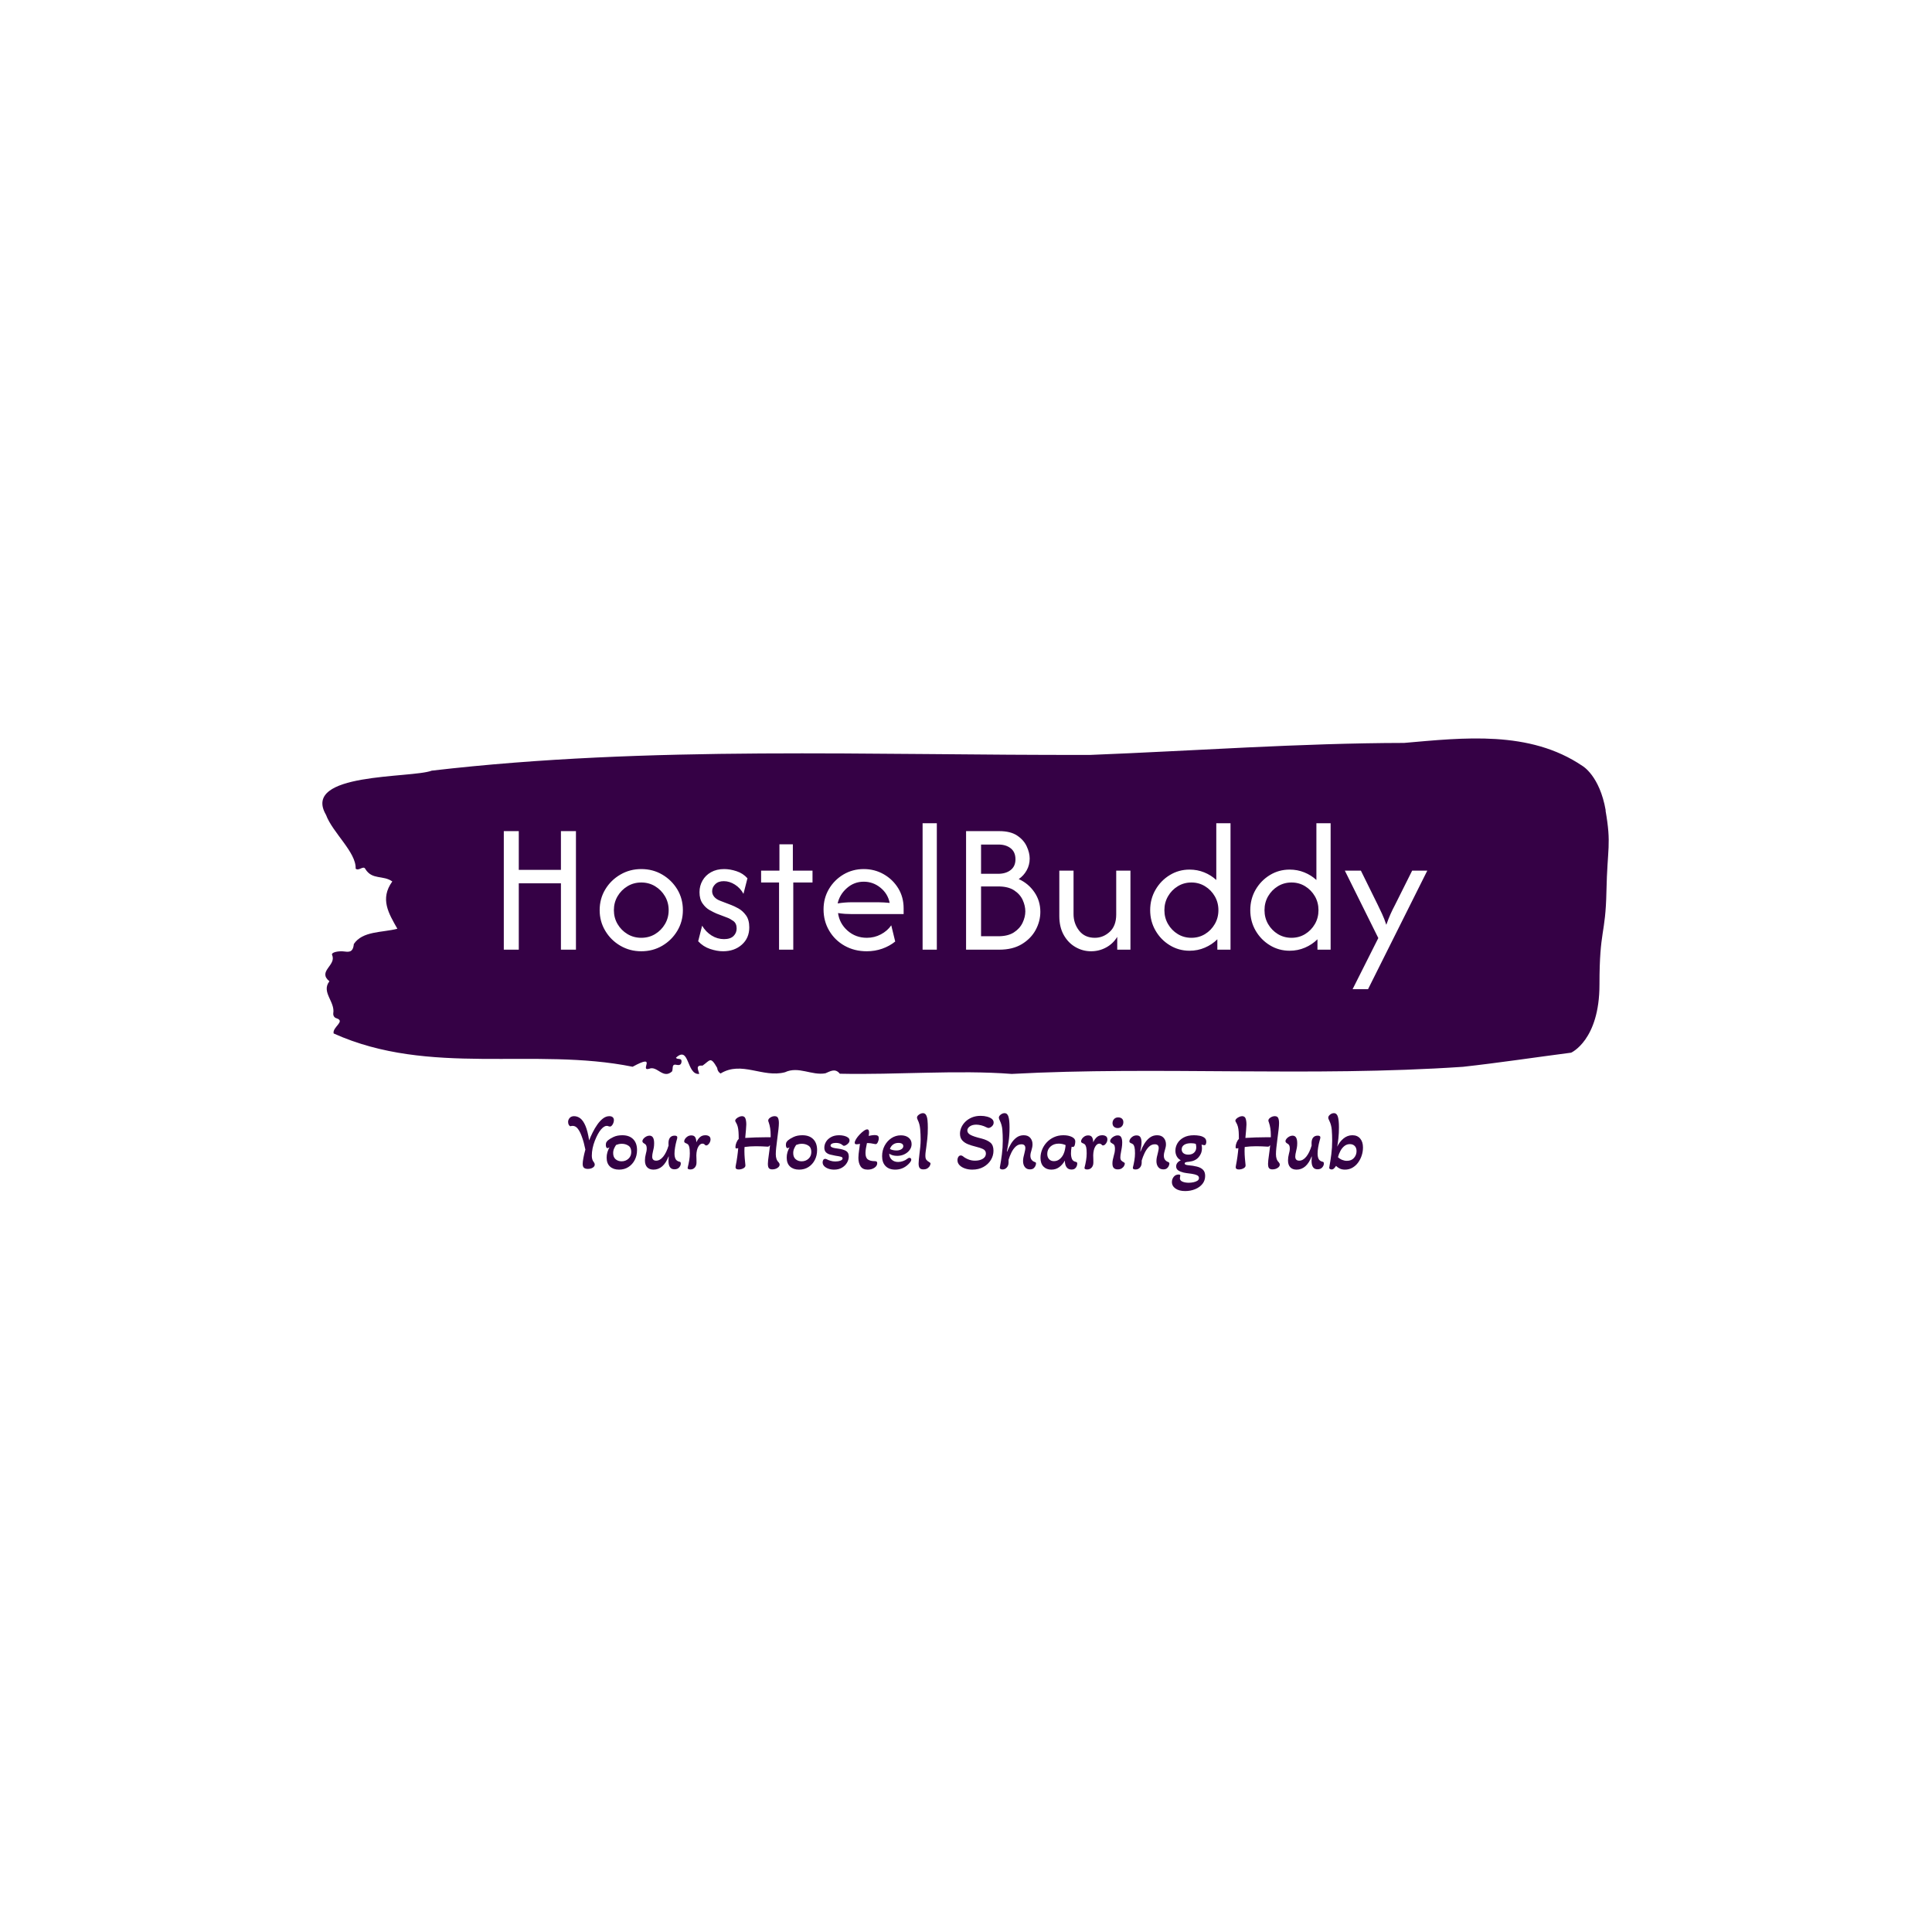 <svg xmlns="http://www.w3.org/2000/svg" version="1.1" xmlns:xlink="http://www.w3.org/1999/xlink" xmlns:svgjs="http://svgjs.dev/svgjs" width="1500" height="1500" viewBox="0 0 1500 1500"><rect width="1500" height="1500" fill="#ffffff"></rect><g transform="matrix(0.667,0,0,0.667,249.394,572.28)"><svg viewBox="0 0 396 140" data-background-color="#ffffff" preserveAspectRatio="xMidYMid meet" height="530" width="1500" xmlns="http://www.w3.org/2000/svg" xmlns:xlink="http://www.w3.org/1999/xlink"><g id="tight-bounds" transform="matrix(1,0,0,1,0.24,0.417)"><svg viewBox="0 0 395.52 139.166" height="139.166" width="395.52"><g><svg viewBox="0 0 395.52 139.166" height="139.166" width="395.52"><g><svg viewBox="0 0 395.52 139.166" height="139.166" width="395.52"><g id="textblocktransform"><svg viewBox="0 0 395.52 139.166" height="139.166" width="395.52" id="textblock"><g><svg viewBox="0 0 395.52 103.167" height="103.167" width="395.52"><path d="M394.594 22.127C392.735 11.419 387.435 8.442 387.435 8.442 371.165-2.588 350.86-0.211 332.619 1.374 300.414 1.438 268.339 3.794 236.208 5.058 168.767 5.25 100.749 2.081 33.643 9.898 27.339 12.297-6.54 10.369 1.121 23.498 3.129 28.959 10.456 35.021 10.232 40.032 11.236 40.91 12.631 38.897 13.226 40.161 15.309 43.566 18.711 41.96 21.501 43.973 17.614 49.349 20.403 53.825 23.062 58.515 18.377 59.736 12.371 59.158 9.675 63.206 9.396 66.14 7.89 65.583 6.235 65.455 5.026 65.369 2.59 65.69 2.999 66.611 4.394 69.759-1.594 71.58 2.162 74.664-0.422 78.005 3.948 80.896 3.353 84.516 3.278 85.244 3.687 85.865 4.338 86.037 7.22 86.958 3.018 88.757 3.464 90.706 33.029 104.027 65.104 94.818 95.394 100.943 103.259 96.66 97.346 102.464 100.489 101.564 102.943 100.515 104.728 104.862 107.499 102.399 107.927 101.693 107.276 100.022 108.8 100.343 109.6 100.515 110.307 100.472 110.418 99.487 110.586 98.009 109.117 98.93 108.726 98.159 112.947 94.261 111.906 103.535 115.866 103.149 115.68 102.014 114.528 100.386 116.889 100.6 119.232 98.973 119.306 97.623 121.389 101.286 121.463 102.078 121.835 102.635 122.43 103.021 128.938 99.037 135.409 104.434 142.233 102.635 146.417 100.665 150.433 103.706 154.672 102.956 156.16 102.357 157.666 101.286 159.098 103.085 176.632 103.47 195.319 101.864 211.943 103.149 256.364 100.75 303.836 104.134 350.674 100.964 361.719 99.744 373.192 98.009 383.958 96.617 383.958 96.617 392.679 92.804 392.679 75.671S394.538 60.678 394.817 47.036C395.096 33.393 396.398 32.836 394.538 22.127Z" opacity="1" fill="#350145" data-fill-palette-color="tertiary"></path><g transform="matrix(1,0,0,1,55.768,26.069)"><svg width="283.983" viewBox="4.38 -33.33 243.44 43.75" height="51.03" data-palette-color="#ffffff"><path d="M8.33 0L4.38 0 4.38-31.25 8.33-31.25 8.33-21.04 19.44-21.04 19.44-31.25 23.4-31.25 23.4 0 19.44 0 19.44-17.5 8.33-17.5 8.33 0ZM40.62 0.42L40.62 0.42Q37.6 0.42 35.1-1.04 32.6-2.5 31.13-4.97 29.65-7.43 29.65-10.42L29.65-10.42Q29.65-13.44 31.13-15.89 32.6-18.33 35.1-19.79 37.6-21.25 40.62-21.25L40.62-21.25Q43.68-21.25 46.16-19.79 48.64-18.33 50.12-15.89 51.59-13.44 51.59-10.42L51.59-10.42Q51.59-7.43 50.12-4.97 48.64-2.5 46.16-1.04 43.68 0.42 40.62 0.42ZM40.62-3.13L40.62-3.13Q42.64-3.13 44.27-4.11 45.9-5.1 46.87-6.75 47.84-8.4 47.84-10.42L47.84-10.42Q47.84-12.43 46.87-14.08 45.9-15.73 44.27-16.72 42.64-17.71 40.62-17.71L40.62-17.71Q38.61-17.71 36.98-16.72 35.34-15.73 34.37-14.08 33.4-12.43 33.4-10.42L33.4-10.42Q33.4-8.4 34.37-6.75 35.34-5.1 36.98-4.11 38.61-3.13 40.62-3.13ZM62.18 0.42L62.18 0.42Q60.59 0.42 58.76-0.19 56.94-0.8 55.62-2.22L55.62-2.22 56.66-6.32Q57.63-4.69 59.16-3.73 60.69-2.78 62.43-2.78L62.43-2.78Q64.09-2.78 64.93-3.59 65.76-4.41 65.76-5.59L65.76-5.59Q65.76-6.94 64.87-7.57 63.99-8.19 63.29-8.44L63.29-8.44 60.48-9.51Q59.72-9.83 58.64-10.43 57.56-11.04 56.77-12.19 55.97-13.33 55.97-15.17L55.97-15.17Q55.97-16.84 56.77-18.23 57.56-19.62 59.02-20.43 60.48-21.25 62.46-21.25L62.46-21.25Q64.02-21.25 65.72-20.69 67.43-20.14 68.61-18.82L68.61-18.82 67.56-14.72Q66.73-16.25 65.31-17.15 63.88-18.06 62.36-18.06L62.36-18.06Q60.93-18.06 60.12-17.26 59.3-16.46 59.3-15.42L59.3-15.42Q59.3-14.58 59.86-13.92 60.41-13.26 61.52-12.85L61.52-12.85 64.34-11.77Q65.1-11.49 66.23-10.87 67.36-10.24 68.22-9.06 69.09-7.88 69.09-5.87L69.09-5.87Q69.09-3.06 67.13-1.32 65.17 0.42 62.18 0.42ZM80.69 0L76.94 0 76.94-17.71 72.21-17.71 72.21-20.83 77.04-20.83 77.04-27.78 80.58-27.78 80.58-20.83 85.76-20.83 85.76-17.71 80.69-17.71 80.69 0ZM100.06 0.42L100.06 0.42Q96.8 0.42 94.21-1.04 91.62-2.5 90.15-5.02 88.67-7.53 88.67-10.63L88.67-10.63Q88.67-13.58 90.09-15.99 91.52-18.4 93.93-19.83 96.34-21.25 99.26-21.25L99.26-21.25Q102.14-21.25 104.54-19.88 106.93-18.51 108.36-16.18 109.78-13.85 109.78-10.9L109.78-10.9 109.78-9.38 96.17-9.38Q95.27-9.38 94.33-9.44 93.39-9.51 92.49-9.65L92.49-9.65Q92.87-6.88 95.01-5 97.14-3.13 100.09-3.13L100.09-3.13Q102.07-3.13 103.77-4.03 105.48-4.93 106.52-6.42L106.52-6.42 107.56-2.15Q106.07-0.94 104.14-0.26 102.21 0.42 100.06 0.42ZM92.39-12.19L92.39-12.19Q94.26-12.5 96.17-12.5L96.17-12.5 103.08-12.5Q103.84-12.5 104.59-12.45 105.34-12.4 106.1-12.33L106.1-12.33Q105.62-14.76 103.67-16.34 101.73-17.92 99.26-17.92L99.26-17.92Q96.73-17.92 94.82-16.23 92.91-14.55 92.39-12.19ZM118.53 0L114.78 0 114.78-33.33 118.53-33.33 118.53 0ZM134.99 0L126.24 0 126.24-31.25 134.99-31.25Q137.97-31.25 139.72-30.07 141.48-28.89 142.24-27.2 143.01-25.52 143.01-24.03L143.01-24.03Q143.01-22.33 142.22-20.92 141.44-19.51 140.12-18.61L140.12-18.61Q142.66-17.47 144.24-15.17 145.82-12.88 145.82-9.97L145.82-9.97Q145.82-7.5 144.59-5.21 143.35-2.92 140.94-1.46 138.53 0 134.99 0L134.99 0ZM130.19-16.67L130.19-3.54 134.71-3.54Q137.28-3.54 138.84-4.55 140.4-5.56 141.13-7.08 141.86-8.61 141.86-10.1L141.86-10.1Q141.86-11.56 141.17-13.09 140.47-14.62 138.91-15.64 137.35-16.67 134.71-16.67L134.71-16.67 130.19-16.67ZM130.19-27.71L130.19-20 134.67-20Q136.72-20 137.99-20.99 139.26-21.98 139.26-23.82L139.26-23.82Q139.26-25.73 138.01-26.72 136.76-27.71 134.81-27.71L134.81-27.71 130.19-27.71ZM159.18 0.42L159.18 0.42Q157 0.42 155.09-0.68 153.18-1.77 152-3.85 150.82-5.94 150.82-8.85L150.82-8.85 150.82-20.83 154.57-20.83 154.57-9.38Q154.57-6.91 156.04-5.02 157.52-3.13 160.19-3.13L160.19-3.13Q162.38-3.13 164.1-4.7 165.82-6.28 165.82-9.27L165.82-9.27 165.82-20.83 169.57-20.83 169.57 0 166.09 0 166.09-3.37Q164.95-1.53 163.12-0.56 161.3 0.42 159.18 0.42ZM185.15 0.28L185.15 0.28Q182.31 0.28 179.95-1.16 177.58-2.6 176.18-5.03 174.77-7.47 174.77-10.42L174.77-10.42Q174.77-13.37 176.18-15.8 177.58-18.23 179.95-19.67 182.31-21.11 185.15-21.11L185.15-21.11Q187.2-21.11 189.01-20.38 190.81-19.65 192.2-18.37L192.2-18.37 192.2-33.33 195.95-33.33 195.95 0 192.48 0 192.48-2.74Q191.09-1.35 189.2-0.54 187.31 0.28 185.15 0.28ZM185.64-3.13L185.64-3.13Q187.62-3.13 189.23-4.11 190.85-5.1 191.8-6.75 192.76-8.4 192.76-10.42L192.76-10.42Q192.76-12.43 191.8-14.08 190.85-15.73 189.23-16.72 187.62-17.71 185.64-17.71L185.64-17.71Q183.66-17.71 182.05-16.72 180.43-15.73 179.48-14.08 178.52-12.43 178.52-10.42L178.52-10.42Q178.52-8.4 179.48-6.75 180.43-5.1 182.05-4.11 183.66-3.13 185.64-3.13ZM211.54 0.28L211.54 0.28Q208.69 0.28 206.33-1.16 203.97-2.6 202.56-5.03 201.16-7.47 201.16-10.42L201.16-10.42Q201.16-13.37 202.56-15.8 203.97-18.23 206.33-19.67 208.69-21.11 211.54-21.11L211.54-21.11Q213.59-21.11 215.39-20.38 217.2-19.65 218.59-18.37L218.59-18.37 218.59-33.33 222.34-33.33 222.34 0 218.87 0 218.87-2.74Q217.48-1.35 215.59-0.54 213.69 0.28 211.54 0.28ZM212.03-3.13L212.03-3.13Q214.01-3.13 215.62-4.11 217.23-5.1 218.19-6.75 219.14-8.4 219.14-10.42L219.14-10.42Q219.14-12.43 218.19-14.08 217.23-15.73 215.62-16.72 214.01-17.71 212.03-17.71L212.03-17.71Q210.05-17.71 208.43-16.72 206.82-15.73 205.86-14.08 204.91-12.43 204.91-10.42L204.91-10.42Q204.91-8.4 205.86-6.75 206.82-5.1 208.43-4.11 210.05-3.13 212.03-3.13ZM232.2 10.42L228.13 10.42 234.91-3.06 226.09-20.83 230.32-20.83 234.77-11.81Q235.36-10.59 235.91-9.41 236.47-8.23 237.02-6.56L237.02-6.56Q237.61-8.23 238.15-9.43 238.69-10.63 239.32-11.81L239.32-11.81 243.83-20.83 247.82-20.83 232.2 10.42Z" opacity="1" transform="matrix(1,0,0,1,0,0)" fill="#ffffff" class="wordmark-text-0" data-fill-palette-color="quaternary" id="text-0"></path></svg></g></svg></g><g transform="matrix(1,0,0,1,75.544,115.213)"><svg viewBox="0 0 244.431 23.952" height="23.952" width="244.431"><g transform="matrix(1,0,0,1,0,0)"><svg width="244.431" viewBox="0.05 -34 487.75 47.8" height="23.952" data-palette-color="#350145"><path d="M12.15 0.2L12.15 0.2Q10.6 0.2 9.8-0.48 9-1.15 9-2.85L9-2.85Q9-4.15 9.43-6.48 9.85-8.8 10.65-11.65L10.65-11.65Q10.25-13.65 9.68-15.83 9.1-18 8.35-19.95L8.35-19.95Q7.4-22.6 6.05-24.4 4.7-26.2 2.85-26.2L2.85-26.2Q2.5-26.2 2.18-26.15 1.85-26.1 1.6-26L1.6-26Q1.1-25.9 0.58-26.7 0.05-27.5 0.05-28.6L0.05-28.6Q0.05-30 1.03-31.08 2-32.15 3.7-32.15L3.7-32.15Q5.8-32.15 7.58-30.78 9.35-29.4 10.73-26.15 12.1-22.9 12.95-17.3L12.95-17.3Q13.85-19.6 15.13-22.18 16.4-24.75 18-27.03 19.6-29.3 21.45-30.73 23.3-32.15 25.35-32.15L25.35-32.15Q26.7-32.15 27.43-31.5 28.15-30.85 28.15-29.7L28.15-29.7Q28.15-28.9 27.83-28 27.5-27.1 26.95-26.45 26.4-25.8 25.8-25.8L25.8-25.8Q25.6-25.8 25.38-25.83 25.15-25.85 24.9-25.95L24.9-25.95Q24.4-26.2 23.75-26.2L23.75-26.2Q22.15-26.2 20.25-24 18.35-21.8 16.5-17.2L16.5-17.2Q14.6-12.35 14.6-7.8L14.6-7.8Q14.6-6.75 14.88-5.73 15.15-4.7 15.9-3.85L15.9-3.85Q16.4-3.1 16.4-2.45L16.4-2.45Q16.4-1.35 15.2-0.58 14 0.2 12.15 0.2ZM31.3 0.65L31.3 0.65Q27.85 0.65 25.77-1.23 23.7-3.1 23.7-6.75L23.7-6.75Q23.7-8.45 24.17-10.05 24.65-11.65 25.45-13.05L25.45-13.05Q24.65-12.55 24.25-12.55L24.25-12.55Q23.65-12.55 23.42-13.23 23.2-13.9 23.2-14.55L23.2-14.55Q23.2-15.7 23.67-16.38 24.15-17.05 24.6-17.4L24.6-17.4Q25.65-18.3 27.9-19.38 30.15-20.45 33.3-20.45L33.3-20.45Q37.6-20.45 39.97-18.05 42.35-15.65 42.35-11.35L42.35-11.35Q42.35-8 40.95-5.28 39.55-2.55 37.07-0.95 34.6 0.65 31.3 0.65ZM32.85-4.45L32.85-4.45Q35.35-4.45 37.07-6.03 38.8-7.6 38.8-10.2L38.8-10.2Q38.8-12.9 37.05-14.05 35.3-15.2 33-15.2L33-15.2Q31.95-15.2 31.1-15 30.25-14.8 29.5-14.5L29.5-14.5Q28.8-13.5 28.25-12.25 27.7-11 27.7-9.5L27.7-9.5Q27.7-7 29.2-5.73 30.7-4.45 32.85-4.45ZM52.45 0.65L52.45 0.65Q49.95 0.65 48.57-0.8 47.2-2.25 47.2-5L47.2-5Q47.2-6.95 47.75-9L47.75-9Q48-9.85 48.15-10.7 48.3-11.55 48.3-12.4L48.3-12.4Q48.3-14.6 46.95-15.25L46.95-15.25Q45.65-15.95 45.65-16.75L45.65-16.75Q45.65-17.55 46.32-18.35 47-19.15 48-19.68 49-20.2 50-20.2L50-20.2Q52.84-20.2 52.84-15.55L52.84-15.55Q52.84-14.05 52.62-12.78 52.4-11.5 52.09-10.35L52.09-10.35Q51.9-9.55 51.77-8.75 51.65-7.95 51.65-7.35L51.65-7.35Q51.65-4.85 54.09-4.85L54.09-4.85Q56.4-4.85 58.4-7.3 60.4-9.75 61.7-14.15L61.7-14.15 61.65-15.1Q61.55-17.6 62.52-18.9 63.5-20.2 65.4-20.2L65.4-20.2Q67.05-20.2 67.05-19.15L67.05-19.15Q67.05-18.8 66.92-18.25 66.8-17.7 66.55-16.95L66.55-16.95Q66.05-15.1 65.7-13.03 65.34-10.95 65.34-9.2L65.34-9.2Q65.34-7.25 65.95-5.98 66.55-4.7 68.2-4.25L68.2-4.25Q68.65-4.2 68.92-3.98 69.2-3.75 69.2-3.05L69.2-3.05Q69.2-1.85 68.2-0.7 67.2 0.45 65.3 0.45L65.3 0.45Q61.65 0.45 61.65-4.7L61.65-4.7Q61.65-5.6 61.8-7.4L61.8-7.4 61.7-7.45Q58.55 0.65 52.45 0.65ZM75.04 0.55L75.04 0.55Q74.24 0.55 73.77 0.28 73.29 0 73.44-0.65L73.44-0.65Q73.99-2.8 74.37-5.03 74.74-7.25 74.74-9.3L74.74-9.3Q74.74-11.95 74.42-13.18 74.09-14.4 73.54-14.88 72.99-15.35 72.19-15.6L72.19-15.6Q71.84-15.75 71.57-16 71.29-16.25 71.29-16.7L71.29-16.7Q71.29-17.4 71.84-18.25 72.39-19.1 73.39-19.73 74.39-20.35 75.69-20.35L75.69-20.35Q77.39-20.35 78.07-19.18 78.74-18 78.74-16.1L78.74-16.1Q79.64-18.1 80.97-19.28 82.29-20.45 84.29-20.45L84.29-20.45Q85.64-20.45 86.54-19.85 87.44-19.25 87.44-17.9L87.44-17.9Q87.44-16.55 86.57-15.38 85.69-14.2 84.79-14.2L84.79-14.2Q84.64-14.2 84.44-14.25 84.24-14.3 84.09-14.5L84.09-14.5Q83.44-15.3 82.49-15.3L82.49-15.3Q81.04-15.3 79.94-13.4 78.84-11.5 78.74-8.15L78.74-8.15Q78.79-6.9 78.82-5.6 78.84-4.3 78.84-3.7L78.84-3.7Q78.84-1.85 77.82-0.65 76.79 0.55 75.04 0.55ZM104.74 0.55L104.74 0.55Q102.79 0.55 102.79-0.85L102.79-0.85Q102.79-1.25 102.94-1.9L102.94-1.9Q103.99-7.15 104.44-12.55L104.44-12.55Q103.69-12.35 103.24-12.35L103.24-12.35Q102.74-12.35 102.74-13.25L102.74-13.25Q102.74-14.45 103.34-15.95 103.94-17.45 104.74-18.15L104.74-18.15Q104.74-20.8 104.61-22.58 104.49-24.35 104.14-25.7 103.79-27.05 103.04-28.3L103.04-28.3Q102.59-29 102.59-29.35L102.59-29.35Q102.59-30 103.26-30.63 103.94-31.25 104.91-31.7 105.89-32.15 106.74-32.15L106.74-32.15Q108.34-32.15 108.86-30.73 109.39-29.3 109.39-27L109.39-27Q109.34-25.9 109.19-23.85 109.04-21.8 108.74-18.8L108.74-18.8Q111.89-19 114.89-19.1 117.89-19.2 120.64-19.2L120.64-19.2 124.34-19.2 124.34-20.6Q124.34-24.95 123.19-28.25L123.19-28.25Q122.84-29.1 122.84-29.45L122.84-29.45Q122.84-30.45 124.11-31.3 125.39-32.15 126.79-32.15L126.79-32.15Q128.34-32.15 128.86-31.03 129.39-29.9 129.39-27.85L129.39-27.85Q129.39-26.5 129.14-24.2 128.89-21.9 128.44-18.6L128.44-18.6Q127.99-15.1 127.74-12.83 127.49-10.55 127.49-8.8L127.49-8.8Q127.49-5.5 129.19-3.9L129.19-3.9Q129.84-3.15 129.84-2.4L129.84-2.4Q129.84-1.25 128.49-0.38 127.14 0.5 125.24 0.5L125.24 0.5Q124.04 0.5 123.34-0.15 122.64-0.8 122.64-2.95L122.64-2.95Q122.64-3.7 122.79-5.2 122.94-6.7 123.29-9L123.29-9Q123.49-10.45 123.66-11.8 123.84-13.15 123.94-14.35L123.94-14.35Q123.59-13.9 123.26-13.65 122.94-13.4 122.39-13.45L122.39-13.45Q120.59-13.55 118.81-13.63 117.04-13.7 115.29-13.7L115.29-13.7Q111.64-13.7 108.34-13.25L108.34-13.25Q108.29-12.9 108.26-12.08 108.24-11.25 108.24-10.7L108.24-10.7Q108.24-8.55 108.44-6.25 108.64-3.95 108.84-2.15L108.84-2.15Q108.99-0.9 107.64-0.18 106.29 0.55 104.74 0.55ZM141.79 0.65L141.79 0.65Q138.34 0.65 136.26-1.23 134.19-3.1 134.19-6.75L134.19-6.75Q134.19-8.45 134.66-10.05 135.14-11.65 135.94-13.05L135.94-13.05Q135.14-12.55 134.74-12.55L134.74-12.55Q134.14-12.55 133.91-13.23 133.69-13.9 133.69-14.55L133.69-14.55Q133.69-15.7 134.16-16.38 134.64-17.05 135.09-17.4L135.09-17.4Q136.14-18.3 138.39-19.38 140.64-20.45 143.79-20.45L143.79-20.45Q148.09-20.45 150.46-18.05 152.84-15.65 152.84-11.35L152.84-11.35Q152.84-8 151.44-5.28 150.04-2.55 147.56-0.95 145.09 0.65 141.79 0.65ZM143.34-4.45L143.34-4.45Q145.84-4.45 147.56-6.03 149.29-7.6 149.29-10.2L149.29-10.2Q149.29-12.9 147.54-14.05 145.79-15.2 143.49-15.2L143.49-15.2Q142.44-15.2 141.59-15 140.74-14.8 139.99-14.5L139.99-14.5Q139.29-13.5 138.74-12.25 138.19-11 138.19-9.5L138.19-9.5Q138.19-7 139.69-5.73 141.19-4.45 143.34-4.45ZM163.28 0.65L163.28 0.65Q161.43 0.65 159.83 0.1 158.23-0.45 157.23-1.45 156.23-2.45 156.23-3.85L156.23-3.85Q156.23-4.6 156.61-5.28 156.98-5.95 157.83-5.95L157.83-5.95Q158.28-5.95 158.78-5.7L158.78-5.7Q159.68-5.2 161.08-4.78 162.48-4.35 164.03-4.35L164.03-4.35Q165.78-4.35 167.13-4.85 168.48-5.35 168.48-6.25L168.48-6.25Q168.48-6.95 167.46-7.25 166.43-7.55 164.03-7.9L164.03-7.9Q162.38-8.2 160.83-8.6 159.28-9 158.28-9.98 157.28-10.95 157.28-12.85L157.28-12.85Q157.28-14.7 158.31-16.43 159.33-18.15 161.38-19.3 163.43-20.45 166.38-20.45L166.38-20.45Q167.93-20.45 169.38-20.1 170.83-19.75 171.78-19.05 172.73-18.35 172.73-17.3L172.73-17.3Q172.73-16.4 172.11-15.65 171.48-14.9 170.66-14.43 169.83-13.95 169.28-13.95L169.28-13.95Q168.88-13.95 168.33-14.5L168.33-14.5Q167.48-15.2 166.46-15.48 165.43-15.75 164.43-15.75L164.43-15.75Q162.93-15.75 162.01-15.3 161.08-14.85 161.08-14.15L161.08-14.15Q161.08-13.5 161.86-13.1 162.63-12.7 163.78-12.53 164.93-12.35 165.98-12.2L165.98-12.2Q168.88-11.8 170.58-10.83 172.28-9.85 172.28-7.4L172.28-7.4Q172.28-5.5 171.21-3.63 170.13-1.75 168.11-0.55 166.08 0.65 163.28 0.65ZM183.88 0.65L183.88 0.65Q180.83 0.65 179.51-1.38 178.18-3.4 178.18-6.6L178.18-6.6Q178.18-7.75 178.31-8.85 178.43-9.95 178.58-11.05L178.58-11.05Q178.73-12.15 178.88-13.2 179.03-14.25 179.13-15.2L179.13-15.2Q178.08-14.9 177.03-14.9L177.03-14.9Q175.93-14.9 175.93-15.8L175.93-15.8Q175.93-16.75 176.78-18.13 177.63-19.5 178.91-20.85 180.18-22.2 181.46-23.13 182.73-24.05 183.63-24.05L183.63-24.05Q184.73-24.05 184.73-22.15L184.73-22.15Q184.73-21.65 184.66-21.13 184.58-20.6 184.48-20.05L184.48-20.05Q185.43-20.25 186.41-20.4 187.38-20.55 188.28-20.55L188.28-20.55Q189.43-20.55 190.06-20.15 190.68-19.75 190.68-18.6L190.68-18.6Q190.68-17.4 190.11-16.2 189.53-15 188.83-15L188.83-15Q188.68-15 188.33-15.05 187.98-15.1 187.48-15.2L187.48-15.2Q186.83-15.35 185.83-15.5 184.83-15.65 183.43-15.65L183.43-15.65Q183.08-14.1 182.81-12.48 182.53-10.85 182.53-9.55L182.53-9.55Q182.53-6.65 183.98-5.6 185.43-4.55 188.18-4.55L188.18-4.55Q189.03-4.55 189.38-4.28 189.73-4 189.73-3.3L189.73-3.3Q189.73-1.65 188.03-0.5 186.33 0.65 183.88 0.65ZM200.78 0.65L200.78 0.65Q196.98 0.65 194.85-1.53 192.73-3.7 192.73-7.6L192.73-7.6Q192.73-11.15 194.28-14.05 195.83-16.95 198.45-18.68 201.08-20.4 204.23-20.4L204.23-20.4Q207.23-20.4 209.03-18.93 210.83-17.45 210.83-15L210.83-15Q210.83-13.05 209.63-11.4 208.43-9.75 206.43-8.78 204.43-7.8 201.98-7.8L201.98-7.8Q198.98-7.8 197.08-9.15L197.08-9.15Q197.13-6.85 198.65-5.45 200.18-4.05 202.58-4.05L202.58-4.05Q204.03-4.05 205.55-4.58 207.08-5.1 208.18-6L208.18-6Q208.88-6.6 209.48-6.6L209.48-6.6Q209.98-6.6 210.3-6.28 210.63-5.95 210.63-5.45L210.63-5.45Q210.63-4.35 208.73-2.55L208.73-2.55Q205.38 0.65 200.78 0.65ZM201.53-11.1L201.53-11.1Q203.33-11.1 204.53-11.85 205.73-12.6 205.73-13.75L205.73-13.75Q205.73-14.7 204.93-15.23 204.13-15.75 202.73-15.75L202.73-15.75Q200.88-15.75 199.5-14.78 198.13-13.8 197.53-12.05L197.53-12.05Q198.23-11.6 199.33-11.35 200.43-11.1 201.53-11.1ZM217.98 0.5L217.98 0.5Q216.53 0.5 215.83-0.3 215.13-1.1 215.13-3.1L215.13-3.1Q215.13-4.05 215.28-5.55 215.43-7.05 215.63-8.8L215.63-8.8Q215.93-10.95 216.15-13.3 216.38-15.65 216.38-17.8L216.38-17.8Q216.38-20.85 216.1-24.13 215.83-27.4 214.58-29.85L214.58-29.85Q214.13-30.85 214.13-31.3L214.13-31.3Q214.13-31.95 214.7-32.55 215.28-33.15 216.13-33.58 216.98-34 217.78-34L217.78-34Q219.08-34 219.73-32.83 220.38-31.65 220.58-29.63 220.78-27.6 220.78-25L220.78-25Q220.78-21.05 220.45-18.15 220.13-15.25 219.83-13.05L219.83-13.05Q219.63-11.6 219.45-10.3 219.28-9 219.28-7.95L219.28-7.95Q219.28-6.2 219.85-5.43 220.43-4.65 221.73-3.9L221.73-3.9Q222.08-3.7 222.25-3.53 222.43-3.35 222.43-3L222.43-3Q222.43-2.6 222.03-1.75 221.63-0.9 220.65-0.2 219.68 0.5 217.98 0.5ZM248.07 0.65L248.07 0.65Q245.62 0.65 243.55-0.08 241.47-0.8 240.22-2.1 238.97-3.4 238.97-5.15L238.97-5.15Q238.97-6.3 239.52-7.18 240.07-8.05 241.02-8.05L241.02-8.05Q241.62-8.05 242.27-7.6L242.27-7.6Q243.52-6.5 245.5-5.68 247.47-4.85 249.72-4.85L249.72-4.85Q252.67-4.85 254.55-6.03 256.42-7.2 256.42-9.2L256.42-9.2Q256.42-11.1 254.67-11.95 252.92-12.8 249.82-13.55L249.82-13.55Q247.52-14.1 245.4-14.95 243.27-15.8 241.9-17.32 240.52-18.85 240.52-21.4L240.52-21.4Q240.52-23.35 241.37-25.28 242.22-27.2 243.87-28.8 245.52-30.4 247.87-31.38 250.22-32.35 253.17-32.35L253.17-32.35Q255.37-32.35 257.2-31.85 259.02-31.35 260.1-30.45 261.17-29.55 261.17-28.25L261.17-28.25Q261.17-27.25 260.62-26.5 260.07-25.75 259.32-25.33 258.57-24.9 258.02-24.9L258.02-24.9Q257.52-24.9 256.67-25.35L256.67-25.35Q255.27-26.1 253.55-26.53 251.82-26.95 250.52-26.95L250.52-26.95Q248.07-26.95 246.55-25.88 245.02-24.8 245.02-23.35L245.02-23.35Q245.02-21.75 246.95-20.68 248.87-19.6 253.87-18.4L253.87-18.4Q257.27-17.5 259.17-15.93 261.07-14.35 261.07-10.95L261.07-10.95Q261.07-7.9 259.45-5.25 257.82-2.6 254.9-0.98 251.97 0.65 248.07 0.65ZM266.57 0.55L266.57 0.55Q265.87 0.55 265.37 0.23 264.87-0.1 264.97-0.65L264.97-0.65Q265.72-4.65 266.24-8.78 266.77-12.9 266.77-17.1L266.77-17.1Q266.77-20.8 266.52-23.8 266.27-26.8 264.92-29.55L264.92-29.55Q264.67-30.1 264.52-30.5 264.37-30.9 264.37-31.25L264.37-31.25Q264.37-32.2 265.49-33.1 266.62-34 267.87-34L267.87-34Q269.62-34 270.27-31.8 270.92-29.6 270.92-25.3L270.92-25.3Q270.92-20.15 270.32-16.32 269.72-12.5 269.27-10.5L269.27-10.5 269.47-10.4Q270.47-13.05 271.89-15.35 273.32-17.65 275.22-19.05 277.12-20.45 279.62-20.45L279.62-20.45Q282.27-20.45 283.64-18.85 285.02-17.25 285.02-14.9L285.02-14.9Q285.02-13.9 284.82-12.98 284.62-12.05 284.37-11.2L284.37-11.2Q284.12-10.4 283.92-9.58 283.72-8.75 283.72-7.9L283.72-7.9Q283.72-6.35 284.47-5.38 285.22-4.4 286.47-4L286.47-4Q286.82-3.9 286.99-3.73 287.17-3.55 287.17-3.1L287.17-3.1Q287.17-2.65 286.87-1.8 286.57-0.95 285.77-0.23 284.97 0.5 283.42 0.5L283.42 0.5Q281.42 0.5 280.32-0.93 279.22-2.35 279.22-4.6L279.22-4.6Q279.22-5.7 279.44-6.85 279.67-8 279.97-9.05L279.97-9.05Q280.22-10.1 280.42-11.03 280.62-11.95 280.62-12.6L280.62-12.6Q280.62-14.9 278.22-14.9L278.22-14.9Q276.22-14.9 274.69-13.48 273.17-12.05 272.09-9.88 271.02-7.7 270.32-5.4L270.32-5.4 270.32-3.7Q270.32-1.85 269.24-0.65 268.17 0.55 266.57 0.55ZM296.57 0.65L296.57 0.65Q293.57 0.65 291.74-1.23 289.92-3.1 289.92-6.6L289.92-6.6Q289.92-9.1 290.89-11.58 291.87-14.05 293.72-16.05 295.57-18.05 298.17-19.25 300.77-20.45 304.02-20.45L304.02-20.45Q307.02-20.45 309.14-19.43 311.27-18.4 311.27-16.65L311.27-16.65Q311.27-16.2 311.17-15.48 311.07-14.75 310.92-14.3L310.92-14.3Q310.77-13.9 310.49-13.58 310.22-13.25 309.77-13.25L309.77-13.25Q309.57-13.25 309.02-13.4L309.02-13.4Q308.82-12.35 308.72-11.35 308.62-10.35 308.62-9.35L308.62-9.35Q308.62-7.45 309.19-5.98 309.77-4.5 311.47-4.15L311.47-4.15Q311.92-4.05 312.19-3.85 312.47-3.65 312.47-3L312.47-3Q312.47-2.45 312.19-1.6 311.92-0.75 311.14-0.08 310.37 0.6 308.92 0.6L308.92 0.6Q306.97 0.6 305.92-0.83 304.87-2.25 304.87-4.9L304.87-4.9Q303.52-2.45 301.44-0.9 299.37 0.65 296.57 0.65ZM298.17-4.55L298.17-4.55Q300.17-4.55 301.69-5.8 303.22-7.05 304.07-8.95L304.07-8.95Q304.62-10.15 304.92-11.58 305.22-13 305.32-14.4L305.32-14.4Q304.47-14.8 303.37-15.05 302.27-15.3 301.07-15.3L301.07-15.3Q298.02-15.3 296.04-13.5 294.07-11.7 294.07-9L294.07-9Q294.07-7 295.17-5.78 296.27-4.55 298.17-4.55ZM318.56 0.55L318.56 0.55Q317.76 0.55 317.29 0.28 316.81 0 316.96-0.65L316.96-0.65Q317.51-2.8 317.89-5.03 318.26-7.25 318.26-9.3L318.26-9.3Q318.26-11.95 317.94-13.18 317.61-14.4 317.06-14.88 316.51-15.35 315.71-15.6L315.71-15.6Q315.36-15.75 315.09-16 314.81-16.25 314.81-16.7L314.81-16.7Q314.81-17.4 315.36-18.25 315.91-19.1 316.91-19.73 317.91-20.35 319.21-20.35L319.21-20.35Q320.91-20.35 321.59-19.18 322.26-18 322.26-16.1L322.26-16.1Q323.16-18.1 324.49-19.28 325.81-20.45 327.81-20.45L327.81-20.45Q329.16-20.45 330.06-19.85 330.96-19.25 330.96-17.9L330.96-17.9Q330.96-16.55 330.09-15.38 329.21-14.2 328.31-14.2L328.31-14.2Q328.16-14.2 327.96-14.25 327.76-14.3 327.61-14.5L327.61-14.5Q326.96-15.3 326.01-15.3L326.01-15.3Q324.56-15.3 323.46-13.4 322.36-11.5 322.26-8.15L322.26-8.15Q322.31-6.9 322.34-5.6 322.36-4.3 322.36-3.7L322.36-3.7Q322.36-1.85 321.34-0.65 320.31 0.55 318.56 0.55ZM337.21-24.85L337.21-24.85Q335.81-24.9 334.96-25.7 334.11-26.5 334.11-27.95L334.11-27.95Q334.16-29.5 335.16-30.48 336.16-31.45 337.71-31.4L337.71-31.4Q339.16-31.35 339.99-30.55 340.81-29.75 340.76-28.3L340.76-28.3Q340.71-26.8 339.76-25.83 338.81-24.85 337.21-24.85ZM337.26 0.5L337.26 0.5Q335.76 0.5 334.91-0.33 334.06-1.15 334.06-3.15L334.06-3.15Q334.06-4.3 334.29-5.4 334.51-6.5 334.81-7.55L334.81-7.55Q335.16-8.65 335.38-9.8 335.61-10.95 335.61-12.25L335.61-12.25Q335.61-13.15 335.36-13.98 335.11-14.8 334.26-15.2L334.26-15.2Q333.61-15.55 333.13-15.93 332.66-16.3 332.66-16.9L332.66-16.9Q332.66-17.6 333.31-18.4 333.96-19.2 335.04-19.78 336.11-20.35 337.26-20.35L337.26-20.35Q338.51-20.35 339.09-19.7 339.66-19.05 339.86-18.05 340.06-17.05 340.06-16L340.06-16Q340.06-14.4 339.81-12.88 339.56-11.35 339.31-10.05L339.31-10.05Q339.11-9.1 339.01-8.3 338.91-7.5 338.91-6.8L338.91-6.8Q338.91-5.55 339.51-4.93 340.11-4.3 341.21-3.75L341.21-3.75Q341.66-3.5 341.66-3L341.66-3Q341.66-2.6 341.26-1.75 340.86-0.9 339.88-0.2 338.91 0.5 337.26 0.5ZM348.21 0.55L348.21 0.55Q346.41 0.55 346.61-0.65L346.61-0.65Q347.16-2.8 347.53-5.03 347.91-7.25 347.91-9.3L347.91-9.3Q347.91-11.95 347.58-13.18 347.26-14.4 346.71-14.88 346.16-15.35 345.36-15.6L345.36-15.6Q345.01-15.75 344.73-16 344.46-16.25 344.46-16.7L344.46-16.7Q344.46-17.4 345.01-18.25 345.56-19.1 346.58-19.73 347.61-20.35 348.91-20.35L348.91-20.35Q350.61-20.35 351.26-19.18 351.91-18 351.91-16.1L351.91-16.1Q351.91-14.85 351.66-13.3 351.41-11.75 351.16-10.5L351.16-10.5 351.31-10.45Q352.31-13.1 353.73-15.38 355.16-17.65 357.06-19.05 358.96-20.45 361.46-20.45L361.46-20.45Q364.11-20.45 365.51-18.85 366.91-17.25 366.91-14.85L366.91-14.85Q366.91-13.85 366.68-12.95 366.46-12.05 366.21-11.2L366.21-11.2Q365.96-10.4 365.78-9.55 365.61-8.7 365.61-7.85L365.61-7.85Q365.61-5 368.31-4L368.31-4Q369.01-3.7 369.01-3.1L369.01-3.1Q369.01-2.65 368.71-1.8 368.41-0.95 367.61-0.23 366.81 0.5 365.26 0.5L365.26 0.5Q363.26 0.5 362.16-0.93 361.06-2.35 361.06-4.55L361.06-4.55Q361.06-5.8 361.33-7.08 361.61-8.35 361.91-9.45L361.91-9.45Q362.11-10.3 362.28-11.13 362.46-11.95 362.46-12.6L362.46-12.6Q362.46-14.9 360.06-14.9L360.06-14.9Q358.01-14.9 356.46-13.38 354.91-11.85 353.81-9.55 352.71-7.25 352.01-4.9L352.01-4.9 352.01-3.7Q352.01-1.85 350.98-0.65 349.96 0.55 348.21 0.55ZM378.7 13.8L378.7 13.8Q374.95 13.8 372.75 12.25 370.56 10.7 370.56 8.25L370.56 8.25Q370.56 6.45 371.68 5.05 372.81 3.65 374.66 3.65L374.66 3.65Q375.7 3.65 375.7 4.25L375.7 4.25Q375.7 4.6 375.58 5.05 375.45 5.5 375.45 5.95L375.45 5.95Q375.45 7.35 377.06 8.03 378.66 8.7 380.91 8.7L380.91 8.7Q382.31 8.7 383.75 8.4 385.2 8.1 386.18 7.48 387.16 6.85 387.16 5.8L387.16 5.8Q387.16 4.65 386 4.1 384.86 3.55 383.11 3.28 381.36 3 379.53 2.78 377.7 2.55 376.41 2.05L376.41 2.05Q374.75 1.5 373.95 0.7 373.16-0.1 373.16-1.35L373.16-1.35Q373.16-3.7 376-5.1L376-5.1Q374.36-5.95 373.53-7.5 372.7-9.05 372.7-10.95L372.7-10.95Q372.7-13.4 373.98-15.55 375.25-17.7 377.78-19.07 380.31-20.45 384.11-20.45L384.11-20.45Q385.81-20.45 387.56-20.13 389.31-19.8 390.48-18.93 391.66-18.05 391.66-16.4L391.66-16.4Q391.66-15.8 391.41-15.08 391.16-14.35 390.45-14.35L390.45-14.35Q390.16-14.35 389.66-14.48 389.16-14.6 388.75-14.7L388.75-14.7Q388.86-14.2 388.93-13.6 389-13 389-12.35L389-12.35Q389-9.4 387-7.03 385-4.65 381.16-4.2L381.16-4.2Q379.75-4.1 379.08-3.88 378.41-3.65 378.41-3.1L378.41-3.1Q378.41-2.6 379-2.38 379.61-2.15 380.56-2.05L380.56-2.05Q383.61-1.8 385.95-1.2 388.31-0.6 389.63 0.73 390.95 2.05 390.95 4.5L390.95 4.5Q390.95 7.35 389.28 9.43 387.61 11.5 384.81 12.65 382 13.8 378.7 13.8ZM380.61-8.55L380.61-8.55Q382.91-8.55 384.2-9.8 385.5-11.05 385.5-13.05L385.5-13.05Q385.5-13.6 385.41-14.18 385.31-14.75 385.2-15.15L385.2-15.15Q384.41-15.4 383.66-15.48 382.91-15.55 382.2-15.55L382.2-15.55Q379.56-15.55 378.06-14.55 376.56-13.55 376.56-11.8L376.56-11.8Q376.56-10.25 377.66-9.4 378.75-8.55 380.61-8.55ZM411.65 0.55L411.65 0.55Q409.7 0.55 409.7-0.85L409.7-0.85Q409.7-1.25 409.85-1.9L409.85-1.9Q410.9-7.15 411.35-12.55L411.35-12.55Q410.6-12.35 410.15-12.35L410.15-12.35Q409.65-12.35 409.65-13.25L409.65-13.25Q409.65-14.45 410.25-15.95 410.85-17.45 411.65-18.15L411.65-18.15Q411.65-20.8 411.53-22.58 411.4-24.35 411.05-25.7 410.7-27.05 409.95-28.3L409.95-28.3Q409.5-29 409.5-29.35L409.5-29.35Q409.5-30 410.18-30.63 410.85-31.25 411.82-31.7 412.8-32.15 413.65-32.15L413.65-32.15Q415.25-32.15 415.78-30.73 416.3-29.3 416.3-27L416.3-27Q416.25-25.9 416.1-23.85 415.95-21.8 415.65-18.8L415.65-18.8Q418.8-19 421.8-19.1 424.8-19.2 427.55-19.2L427.55-19.2 431.25-19.2 431.25-20.6Q431.25-24.95 430.1-28.25L430.1-28.25Q429.75-29.1 429.75-29.45L429.75-29.45Q429.75-30.45 431.03-31.3 432.3-32.15 433.7-32.15L433.7-32.15Q435.25-32.15 435.78-31.03 436.3-29.9 436.3-27.85L436.3-27.85Q436.3-26.5 436.05-24.2 435.8-21.9 435.35-18.6L435.35-18.6Q434.9-15.1 434.65-12.83 434.4-10.55 434.4-8.8L434.4-8.8Q434.4-5.5 436.1-3.9L436.1-3.9Q436.75-3.15 436.75-2.4L436.75-2.4Q436.75-1.25 435.4-0.38 434.05 0.5 432.15 0.5L432.15 0.5Q430.95 0.5 430.25-0.15 429.55-0.8 429.55-2.95L429.55-2.95Q429.55-3.7 429.7-5.2 429.85-6.7 430.2-9L430.2-9Q430.4-10.45 430.57-11.8 430.75-13.15 430.85-14.35L430.85-14.35Q430.5-13.9 430.18-13.65 429.85-13.4 429.3-13.45L429.3-13.45Q427.5-13.55 425.73-13.63 423.95-13.7 422.2-13.7L422.2-13.7Q418.55-13.7 415.25-13.25L415.25-13.25Q415.2-12.9 415.18-12.08 415.15-11.25 415.15-10.7L415.15-10.7Q415.15-8.55 415.35-6.25 415.55-3.95 415.75-2.15L415.75-2.15Q415.9-0.9 414.55-0.18 413.2 0.55 411.65 0.55ZM447.05 0.65L447.05 0.65Q444.55 0.65 443.17-0.8 441.8-2.25 441.8-5L441.8-5Q441.8-6.95 442.35-9L442.35-9Q442.6-9.85 442.75-10.7 442.9-11.55 442.9-12.4L442.9-12.4Q442.9-14.6 441.55-15.25L441.55-15.25Q440.25-15.95 440.25-16.75L440.25-16.75Q440.25-17.55 440.92-18.35 441.6-19.15 442.6-19.68 443.6-20.2 444.6-20.2L444.6-20.2Q447.45-20.2 447.45-15.55L447.45-15.55Q447.45-14.05 447.22-12.78 447-11.5 446.7-10.35L446.7-10.35Q446.5-9.55 446.37-8.75 446.25-7.95 446.25-7.35L446.25-7.35Q446.25-4.85 448.7-4.85L448.7-4.85Q451-4.85 453-7.3 455-9.75 456.3-14.15L456.3-14.15 456.25-15.1Q456.15-17.6 457.12-18.9 458.1-20.2 460-20.2L460-20.2Q461.65-20.2 461.65-19.15L461.65-19.15Q461.65-18.8 461.52-18.25 461.4-17.7 461.15-16.95L461.15-16.95Q460.65-15.1 460.3-13.03 459.95-10.95 459.95-9.2L459.95-9.2Q459.95-7.25 460.55-5.98 461.15-4.7 462.8-4.25L462.8-4.25Q463.25-4.2 463.52-3.98 463.8-3.75 463.8-3.05L463.8-3.05Q463.8-1.85 462.8-0.7 461.8 0.45 459.9 0.45L459.9 0.45Q456.25 0.45 456.25-4.7L456.25-4.7Q456.25-5.6 456.4-7.4L456.4-7.4 456.3-7.45Q453.15 0.65 447.05 0.65ZM476.75 0.65L476.75 0.65Q474.9 0.65 473.57 0 472.25-0.65 471.25-1.65L471.25-1.65Q470.75-0.8 470.07-0.13 469.4 0.55 468.55 0.55L468.55 0.55Q468 0.55 467.5 0.23 467-0.1 467.1-0.65L467.1-0.65Q467.85-4.65 468.37-8.75 468.9-12.85 468.9-17.1L468.9-17.1Q468.9-20.65 468.65-23.75 468.4-26.85 467.1-29.45L467.1-29.45Q466.85-29.95 466.67-30.4 466.5-30.85 466.5-31.25L466.5-31.25Q466.5-32.2 467.6-33.1 468.7-34 469.95-34L469.95-34Q471.75-34 472.4-31.8 473.05-29.6 473.05-25.3L473.05-25.3Q473.05-21.65 472.72-18.63 472.4-15.6 472-13.45L472-13.45Q473.4-16.4 475.82-18.43 478.25-20.45 481.3-20.45L481.3-20.45Q484.35-20.45 486.07-18.43 487.8-16.4 487.8-12.95L487.8-12.95Q487.8-10.4 487-7.98 486.2-5.55 484.75-3.6 483.3-1.65 481.27-0.5 479.25 0.65 476.75 0.65ZM477.9-4.75L477.9-4.75Q480.75-4.75 482.3-6.55 483.85-8.35 483.85-10.7L483.85-10.7Q483.85-12.75 482.72-13.88 481.6-15 479.75-15L479.75-15Q477.9-15 476.45-13.88 475-12.75 474-10.93 473-9.1 472.45-7L472.45-7Q473.6-5.9 475.02-5.33 476.45-4.75 477.9-4.75Z" opacity="1" transform="matrix(1,0,0,1,0,0)" fill="#350145" class="slogan-text-1" data-fill-palette-color="secondary" id="text-1"></path></svg></g></svg></g></svg></g></svg></g><g></g></svg></g><defs></defs></svg><rect width="395.52" height="139.166" fill="none" stroke="none" visibility="hidden"></rect></g></svg></g></svg>